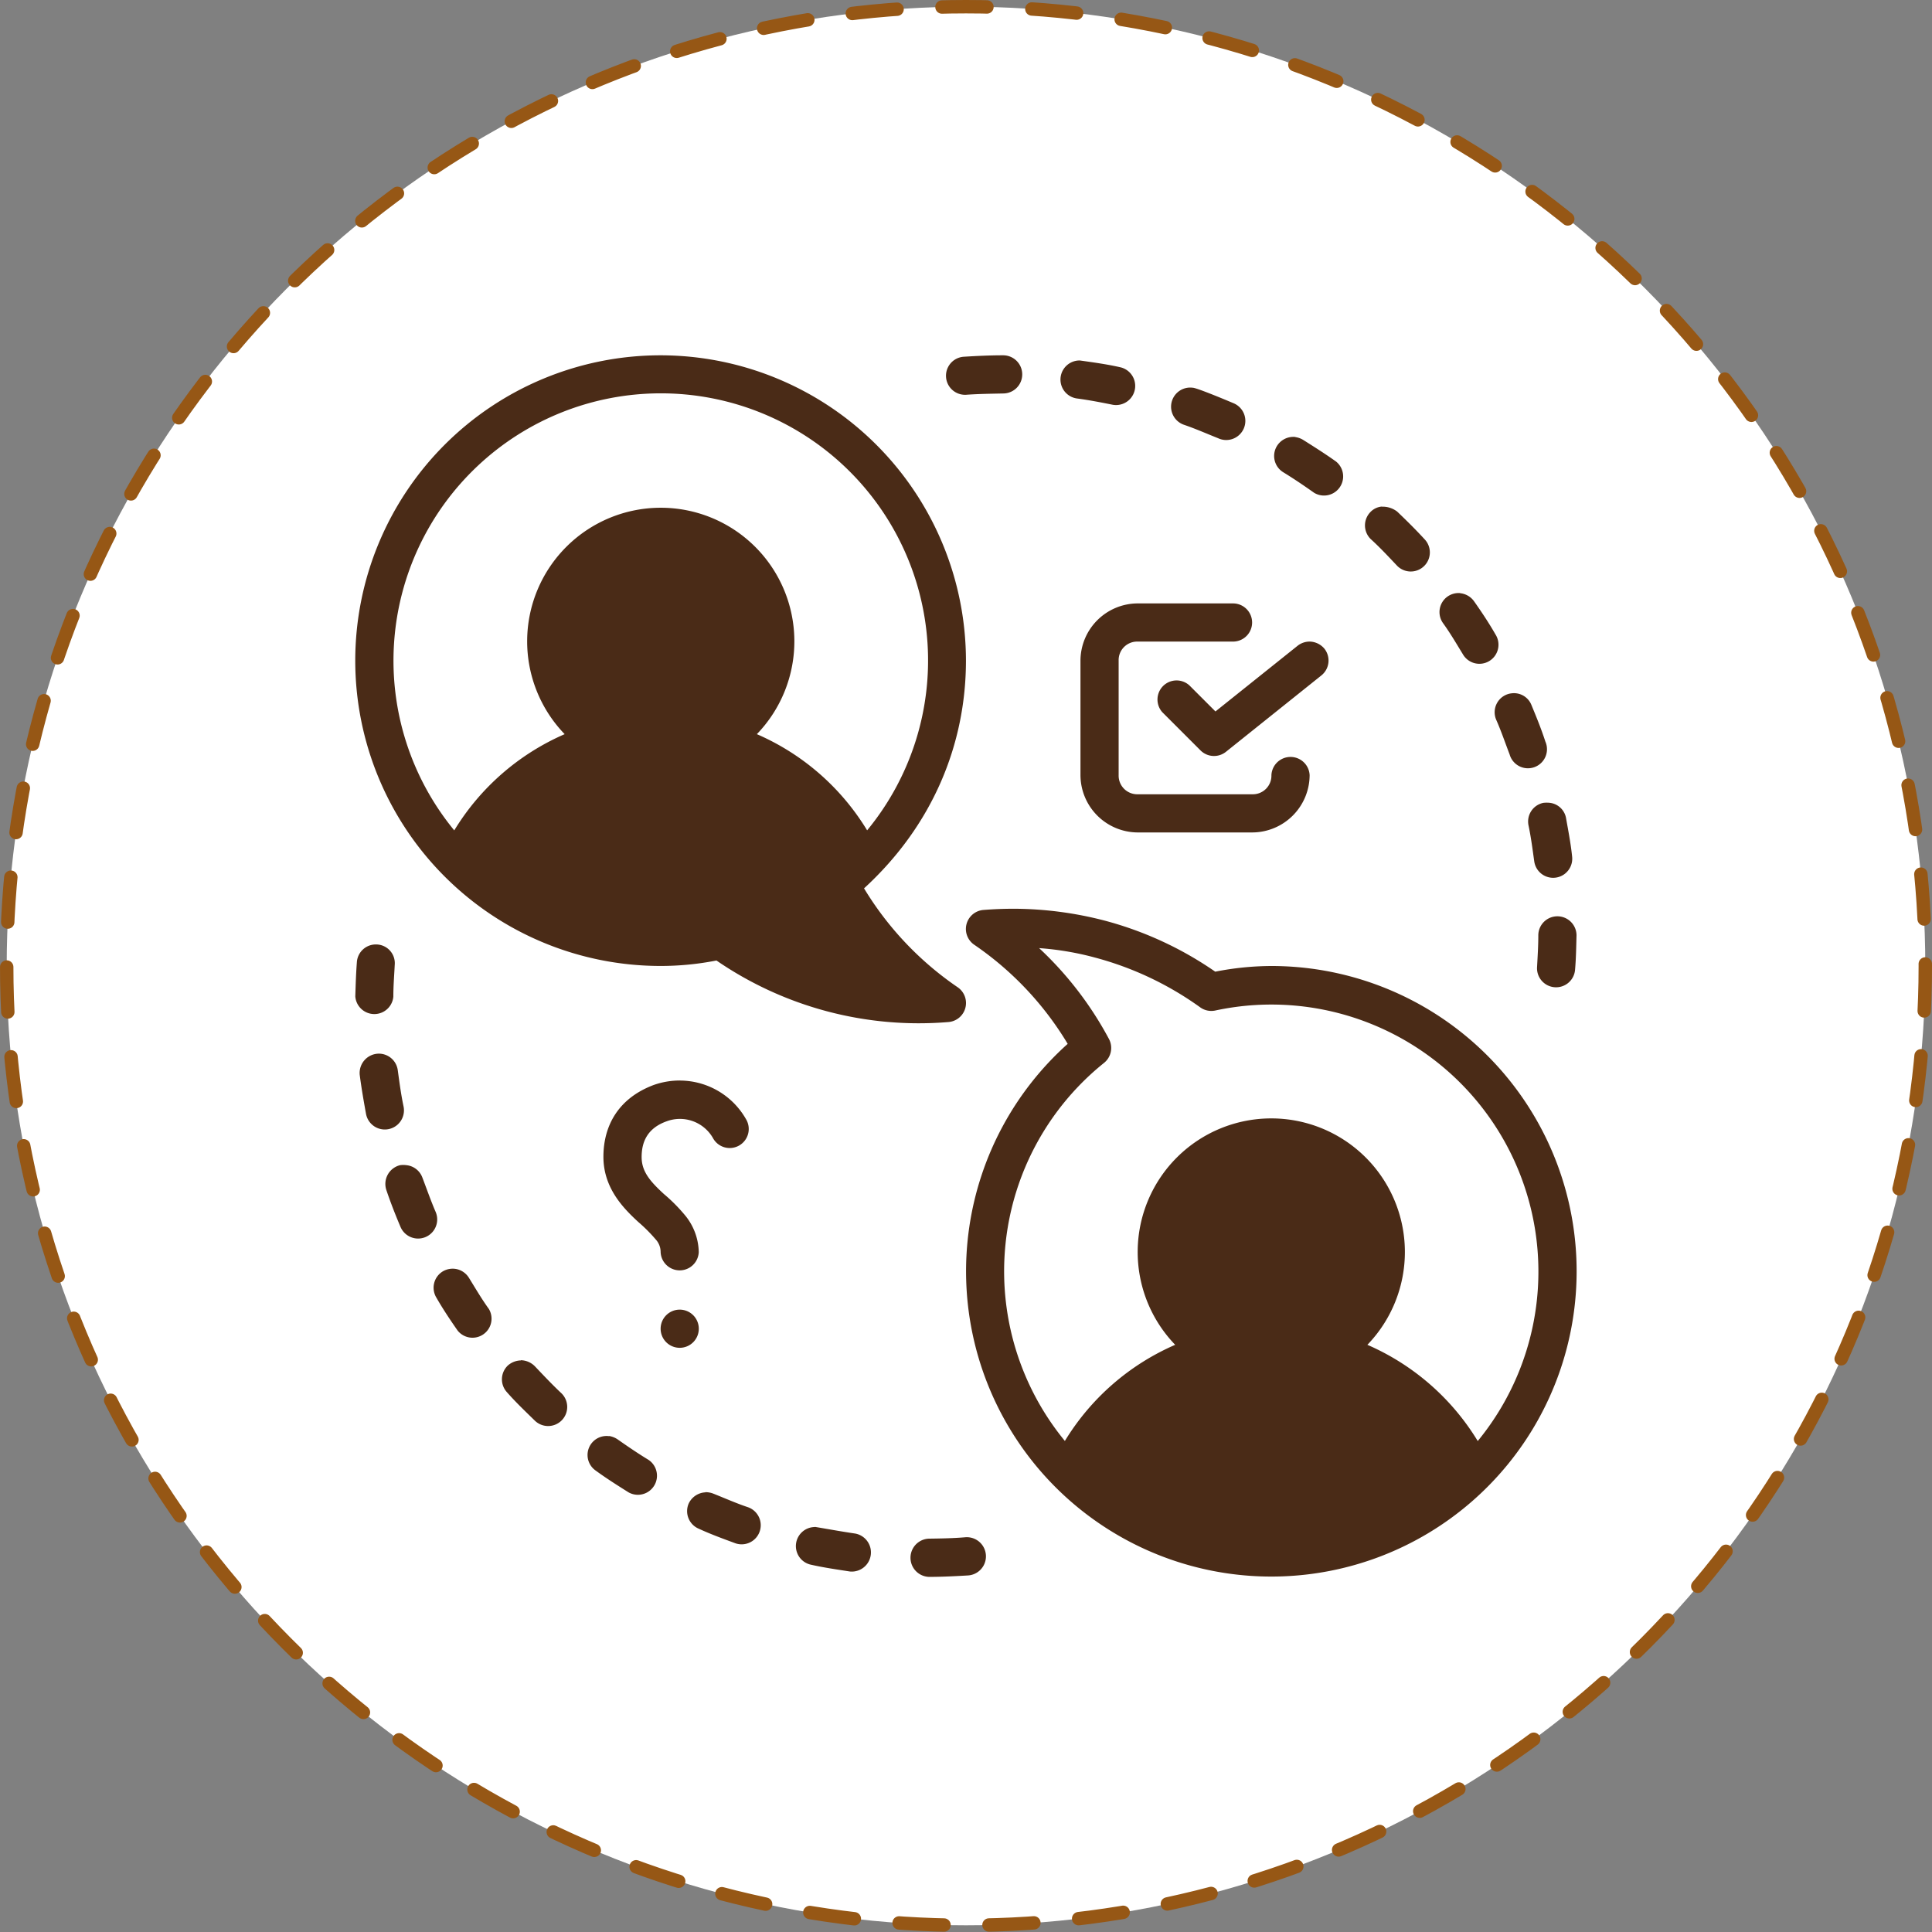 <svg xmlns="http://www.w3.org/2000/svg" viewBox="0 0 432.24 432.24"><rect x="0" y="0" width="432.24" height="432.24" fill="#808080" stroke="none"/><defs><style>.cls-1{fill:#fff;}.cls-2{fill:none;stroke:#965715;stroke-linecap:round;stroke-miterlimit:10;stroke-width:3px;stroke-dasharray:10.06 10.06;}.cls-3{fill:#4a2b17;}</style></defs><g id="Слой_2" data-name="Слой 2"><g id="Слой_1-2" data-name="Слой 1"><g id="Слой_2-2" data-name="Слой 2"><g id="Слой_1-2-2" data-name="Слой 1-2"><circle class="cls-1" cx="216.12" cy="216.12" r="214.62"/><circle class="cls-2" cx="216.12" cy="216.12" r="214.62"/></g></g><g id="layer1"><path id="path872" class="cls-3" d="M147.79,79.49a68.31,68.31,0,0,0,0,136.62,64.6,64.6,0,0,0,12.5-1.22,79.95,79.95,0,0,0,51.88,13.77,4.27,4.27,0,0,0,2.08-7.79,71.75,71.75,0,0,1-20.94-22.12c15.33-14.06,22.79-32.19,22.8-50.94A68.39,68.39,0,0,0,147.79,79.49Zm76.61,0c-2.92,0-5.82.14-8.73.32a4.26,4.26,0,1,0,.47,8.51c2.77-.2,5.55-.23,8.32-.29a4.27,4.27,0,1,0-.06-8.54Zm17.21,1.16a4.27,4.27,0,0,0-.73,8.49c2.94.39,5.53.91,8.1,1.42a4.28,4.28,0,0,0,1.8-8.36C247.77,81.5,244.64,81.08,241.61,80.65Zm25.26,6.1a4.28,4.28,0,0,0-2,8.28c2.59.88,5.11,2,7.63,3a4.28,4.28,0,1,0,3.4-7.85C272.62,88.79,267.6,86.76,266.87,86.75ZM147.79,88A59.77,59.77,0,0,1,194,185.77a54,54,0,0,0-24.67-21.52,29.89,29.89,0,1,0-43,0,54.19,54.19,0,0,0-24.7,21.53A59.81,59.81,0,0,1,147.79,88Zm142,9.76a4.32,4.32,0,0,0-4.09,2,4.27,4.27,0,0,0,1.39,5.89c2.37,1.45,4.65,3,6.93,4.61a4.28,4.28,0,0,0,4.89-7c-2.38-1.7-4.85-3.26-7.32-4.82A4.61,4.61,0,0,0,289.82,97.79Zm19.38,15.57a4,4,0,0,0-2.61,1.27,4.28,4.28,0,0,0,.1,6c2.05,1.86,3.93,3.88,5.83,5.89a4.27,4.27,0,1,0,6.27-5.8c-2-2.18-4.06-4.22-6.18-6.24A5.3,5.3,0,0,0,309.2,113.36Zm17.49,19.36a4.31,4.31,0,0,0-2.76.74,4.26,4.26,0,0,0-1.1,5.92c1.62,2.23,3,4.6,4.47,7a4.27,4.27,0,1,0,7.31-4.41c-1.46-2.55-3.09-5-4.76-7.37A4.34,4.34,0,0,0,326.69,132.72ZM254.52,135a12.85,12.85,0,0,0-12.79,12.79v25.63a12.87,12.87,0,0,0,12.79,12.82h25.63A12.88,12.88,0,0,0,293,173.42a4.28,4.28,0,0,0-8.55,0,4.16,4.16,0,0,1-4.25,4.28H254.52a4.17,4.17,0,0,1-4.25-4.28V147.79a4.14,4.14,0,0,1,4.25-4.25h21.34a4.27,4.27,0,1,0,0-8.54Zm38.57,8.54a4.35,4.35,0,0,0-2.79.94l-18.37,14.69-5.83-5.83a4.27,4.27,0,0,0-6.06,6l8.54,8.54a4.28,4.28,0,0,0,5.71.31l21.34-17.08a4.27,4.27,0,0,0,.66-6A4.42,4.42,0,0,0,293.09,143.54Zm45.14,11.57a4.26,4.26,0,0,0-3.49,5.92c1.12,2.53,2,5.14,3,7.75a4.26,4.26,0,1,0,8-2.87c-.9-2.79-2-5.48-3.12-8.19A4.2,4.2,0,0,0,338.23,155.11Zm8.56,24.51a6.27,6.27,0,0,0-1.5,0,4.26,4.26,0,0,0-3.33,5c.6,2.85.93,5.53,1.29,8.07a4.27,4.27,0,0,0,8.48-1c-.3-3-.93-6.2-1.39-8.8A4.18,4.18,0,0,0,346.79,179.62Zm-119.9,23.69q-3.44,0-6.87.27a4.27,4.27,0,0,0-2.05,7.79,71.11,71.11,0,0,1,20.9,22.17,68.3,68.3,0,1,0,45.53-17.42,65.81,65.81,0,0,0-12.52,1.27A79,79,0,0,0,247.28,206,81.7,81.7,0,0,0,226.89,203.31ZM348.45,205a4.27,4.27,0,0,0-4.29,4.25c0,2.38-.15,4.74-.28,7.12a4.26,4.26,0,1,0,8.51.5c.22-2.54.25-5.08.32-7.62A4.28,4.28,0,0,0,348.45,205ZM84.13,211.3a4.24,4.24,0,0,0-4.29,4c-.21,2.73-.27,5.24-.35,7.62A4.27,4.27,0,0,0,88,223c0-2.48.21-5,.31-7.12A4.19,4.19,0,0,0,84.13,211.3Zm148.35.82a65.54,65.54,0,0,1,12.6,2.14,72,72,0,0,1,23.41,11.09,4.26,4.26,0,0,0,3.4.73,59.74,59.74,0,0,1,58.72,96.32,54.11,54.11,0,0,0-24.69-21.53,29.89,29.89,0,1,0-43,0,54.09,54.09,0,0,0-24.68,21.51A59.8,59.8,0,0,1,247,237.8a4.28,4.28,0,0,0,1.1-5.36A78.07,78.07,0,0,0,232.48,212.12Zm-148,23.62a4.33,4.33,0,0,0-4,4.74c.38,2.94.89,5.87,1.42,8.79a4.28,4.28,0,0,0,8.39-1.7c-.6-2.85-.94-5.54-1.29-8.07A4.27,4.27,0,0,0,84.47,235.74Zm67.83,6a17.51,17.51,0,0,0-6.06,1c-8,3-11.25,9.22-11.25,16.07,0,7,4.49,11.53,7.78,14.56a35.58,35.58,0,0,1,3.91,3.91,4.19,4.19,0,0,1,1.11,2.87,4.27,4.27,0,0,0,8.53,0,13.31,13.31,0,0,0-2.86-8,37.23,37.23,0,0,0-4.92-5c-3.11-2.86-5-5.05-5-8.29s1.17-6.42,5.61-8a8.52,8.52,0,0,1,10.34,3.74,4.26,4.26,0,1,0,7.38-4.25A17.06,17.06,0,0,0,152.3,241.75ZM90.93,260.68a5.2,5.2,0,0,0-1.42,0,4.32,4.32,0,0,0-3.06,5.6c.94,2.78,2,5.49,3.15,8.2a4.27,4.27,0,0,0,7.88-3.31c-1.1-2.54-2-5.15-3-7.76A4.26,4.26,0,0,0,90.93,260.68ZM102,283.9a4.36,4.36,0,0,0-2.93.54,4.27,4.27,0,0,0-1.45,5.86c1.46,2.55,3.1,5,4.76,7.38a4.26,4.26,0,0,0,7-4.82c-1.62-2.24-3-4.61-4.48-7A4.32,4.32,0,0,0,102,283.9ZM152.07,293a4.27,4.27,0,1,0,4.27,4.27A4.27,4.27,0,0,0,152.07,293Zm-35.53,11.36a4.6,4.6,0,0,0-2.89,1.11,4.27,4.27,0,0,0-.24,6c1.94,2.21,4.07,4.24,6.17,6.29a4.27,4.27,0,1,0,5.92-6.15c-2-1.88-3.89-3.89-5.79-5.89A4.5,4.5,0,0,0,116.54,304.32Zm19.75,16.95a4.25,4.25,0,0,0-3,7.71c2.37,1.73,4.84,3.29,7.32,4.85a4.27,4.27,0,0,0,4.5-7.25c-2.37-1.44-4.66-3-6.94-4.6A4.81,4.81,0,0,0,136.29,321.27Zm21.52,12.57a4.35,4.35,0,0,0-3.75,2.54A4.27,4.27,0,0,0,156.3,342c2.68,1.24,5.46,2.25,8.22,3.27a4.27,4.27,0,0,0,2.81-8.07c-2.61-.87-5.13-2-7.66-3A4.78,4.78,0,0,0,157.81,333.84Zm24.48,7.76a4.26,4.26,0,0,0-.84,8.43c2.88.65,5.81,1.07,8.73,1.52a4.29,4.29,0,0,0,1.17-8.49C188.08,342.62,185.15,342.07,182.29,341.6Zm33.76,2.28c-2.77.24-5.54.28-8.32.32a4.28,4.28,0,0,0,.1,8.55c2.91,0,5.81-.15,8.72-.32a4.28,4.28,0,1,0-.5-8.55Z"/></g></g></g></svg>